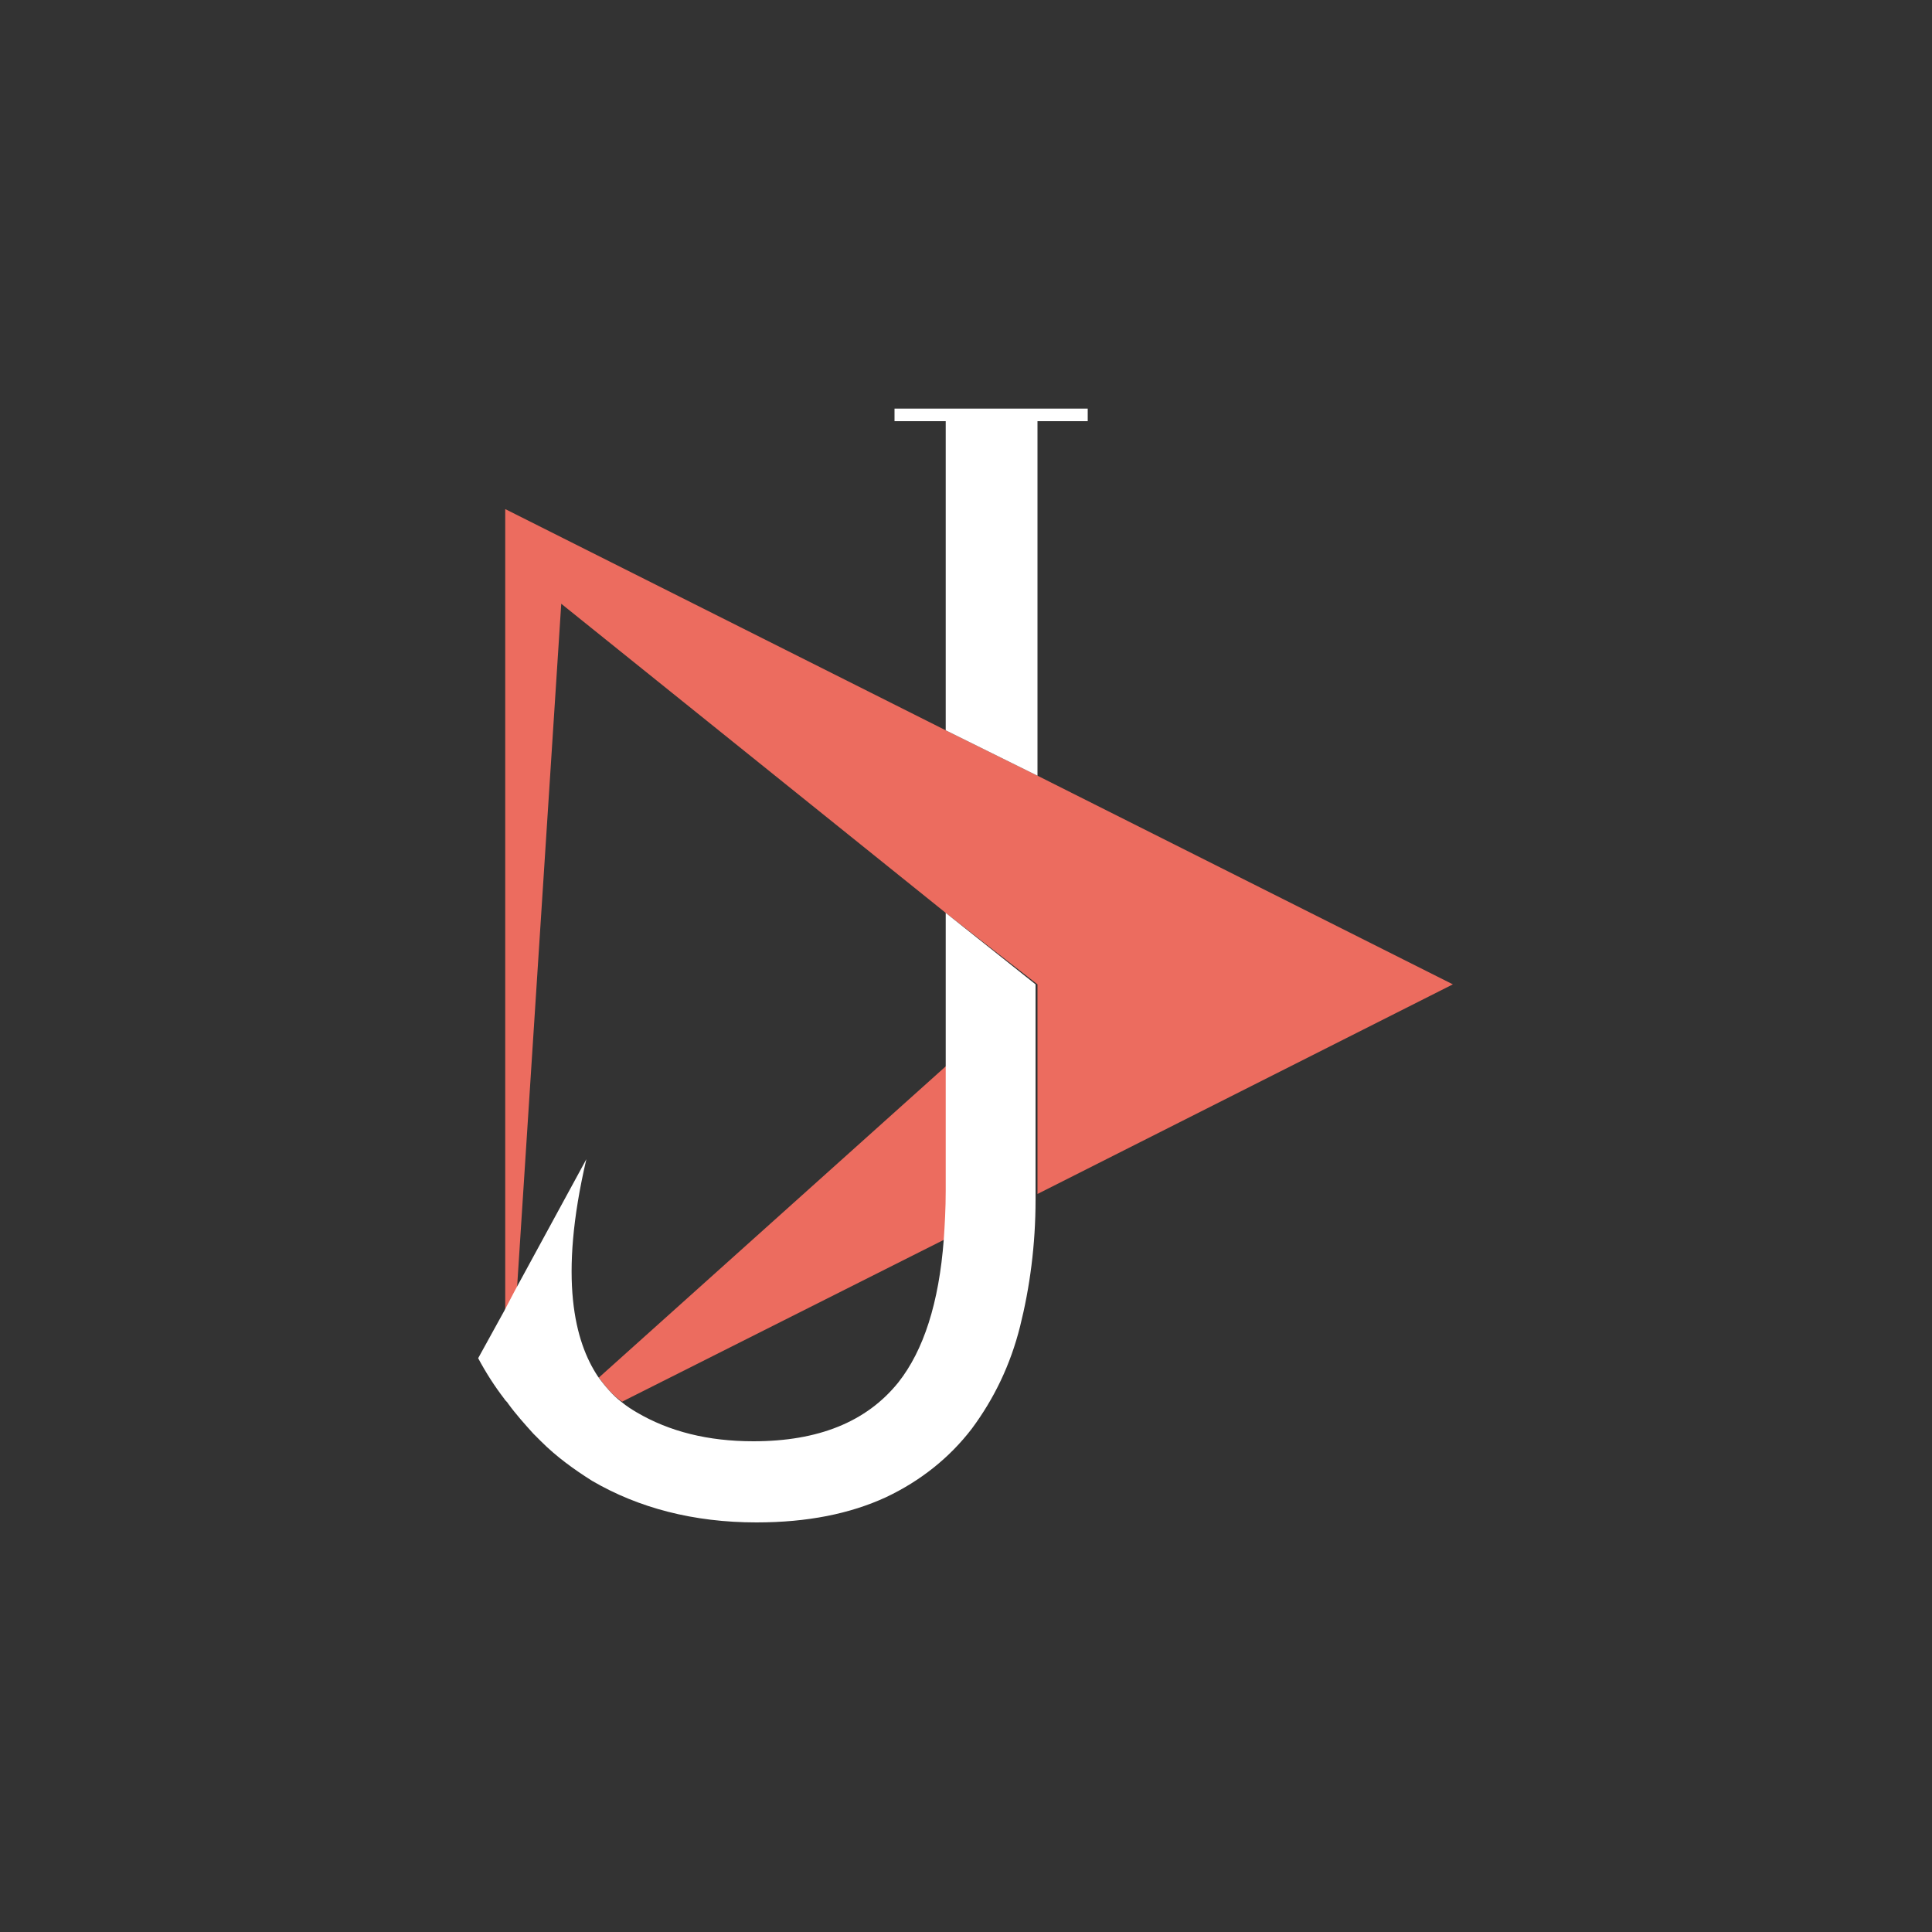 <?xml version="1.0" encoding="utf-8"?>
<!-- Generator: Adobe Illustrator 22.0.1, SVG Export Plug-In . SVG Version: 6.00 Build 0)  -->
<svg version="1.1" id="레이어_1" xmlns="http://www.w3.org/2000/svg" xmlns:xlink="http://www.w3.org/1999/xlink" x="0px"
	 y="0px" viewBox="0 0 200 200" style="enable-background:new 0 0 200 200;" xml:space="preserve">
<rect x="0" y="0" width="200" height="200" fill="#333333" stroke="none"/>
<style type="text/css">
	.st0{display:none;fill:#FFFFFF;}
	.st1{display:none;}
	.st2{display:inline;fill:#EC6C5F;}
	.st3{display:inline;fill:#1F2020;}
	.st4{fill:#EC6C5F;}
	.st5{fill:#FFFFFF;}
</style>
<circle class="st0" cx="91" cy="99" r="72.1"/>
<g class="st1">
	<path class="st2" d="M64.3,145.1L64.3,145.1l33.4-16.8c0.1-1.6,0.2-3.3,0.2-5v-13l-36,32.3C62.7,143.7,63.5,144.5,64.3,145.1z"/>
	<polygon class="st2" points="150.4,101.9 107.3,80.3 97.9,75.6 52.3,52.7 52.3,135.8 53.4,133.7 58.1,62.5 97.9,94.5 107.3,101.9 
		107.3,123.6 	"/>
	<polygon class="st3" points="112.6,42.3 107.3,42.3 97.9,42.3 92.5,42.3 92.5,43.6 97.9,43.6 97.9,75.6 107.3,80.3 107.3,43.6 
		112.6,43.6 	"/>
	<path class="st3" d="M97.9,94.5v15.8v13c0,1.8-0.1,3.5-0.2,5c-0.5,6.6-2.1,11.5-4.7,14.8c-3.3,4.1-8.3,6.1-15,6.1
		c-4.7,0-8.7-1-12.1-3c-0.5-0.3-1-0.6-1.6-1.1c-0.8-0.6-1.6-1.5-2.4-2.6c-2.4-3.6-4.1-10.1-1.2-22.5l-7.4,13.6l-1.1,2.1l-2.7,4.9
		c0.8,1.5,1.7,2.9,2.7,4.2c0.1,0.2,0.3,0.3,0.4,0.5c0.8,1.1,1.7,2.1,2.6,3.1c0.3,0.3,0.5,0.5,0.8,0.8c1.6,1.6,3.4,2.9,5.3,4.1
		c4.8,2.8,10.5,4.3,17,4.3c5.3,0,9.7-0.9,13.4-2.6c3.6-1.7,6.6-4.1,8.9-7.1c2.3-3.1,4-6.6,5-10.6s1.6-8.4,1.6-13.1v-0.7v-21.6
		L97.9,94.5z"/>
</g>
<g>
	<path class="st4" d="M64.4,145.1L64.4,145.1l33.4-16.8c0.1-1.6,0.2-3.3,0.2-5v-13l-36,32.3C62.8,143.7,63.5,144.5,64.4,145.1z"/>
	<polygon class="st4" points="150.4,101.9 107.4,80.3 97.9,75.6 52.3,52.7 52.3,135.8 53.5,133.7 58.1,62.5 97.9,94.5 107.4,101.9 
		107.4,123.6 	"/>
	<polygon class="st5" points="112.6,42.3 107.4,42.3 97.9,42.3 92.6,42.3 92.6,43.6 97.9,43.6 97.9,75.6 107.4,80.3 107.4,43.6 
		112.6,43.6 	"/>
	<path class="st5" d="M97.9,94.5v15.8v13c0,1.8-0.1,3.5-0.2,5c-0.5,6.6-2.1,11.5-4.7,14.8c-3.3,4.1-8.3,6.1-15,6.1
		c-4.7,0-8.7-1-12.1-3c-0.5-0.3-1-0.6-1.6-1.1c-0.8-0.6-1.6-1.5-2.4-2.6c-2.4-3.6-4.1-10.1-1.2-22.5l-7.4,13.6l-1.1,2.1l-2.7,4.9
		c0.8,1.5,1.7,2.9,2.7,4.2c0.1,0.2,0.3,0.3,0.4,0.5c0.8,1.1,1.7,2.1,2.6,3.1c0.3,0.3,0.5,0.5,0.8,0.8c1.6,1.6,3.4,2.9,5.3,4.1
		c4.8,2.8,10.5,4.3,17,4.3c5.3,0,9.7-0.9,13.4-2.6c3.6-1.7,6.6-4.1,8.9-7.1c2.3-3.1,4-6.6,5-10.6s1.6-8.4,1.6-13.1v-0.7v-21.6
		L97.9,94.5z"/>
</g>
</svg>
